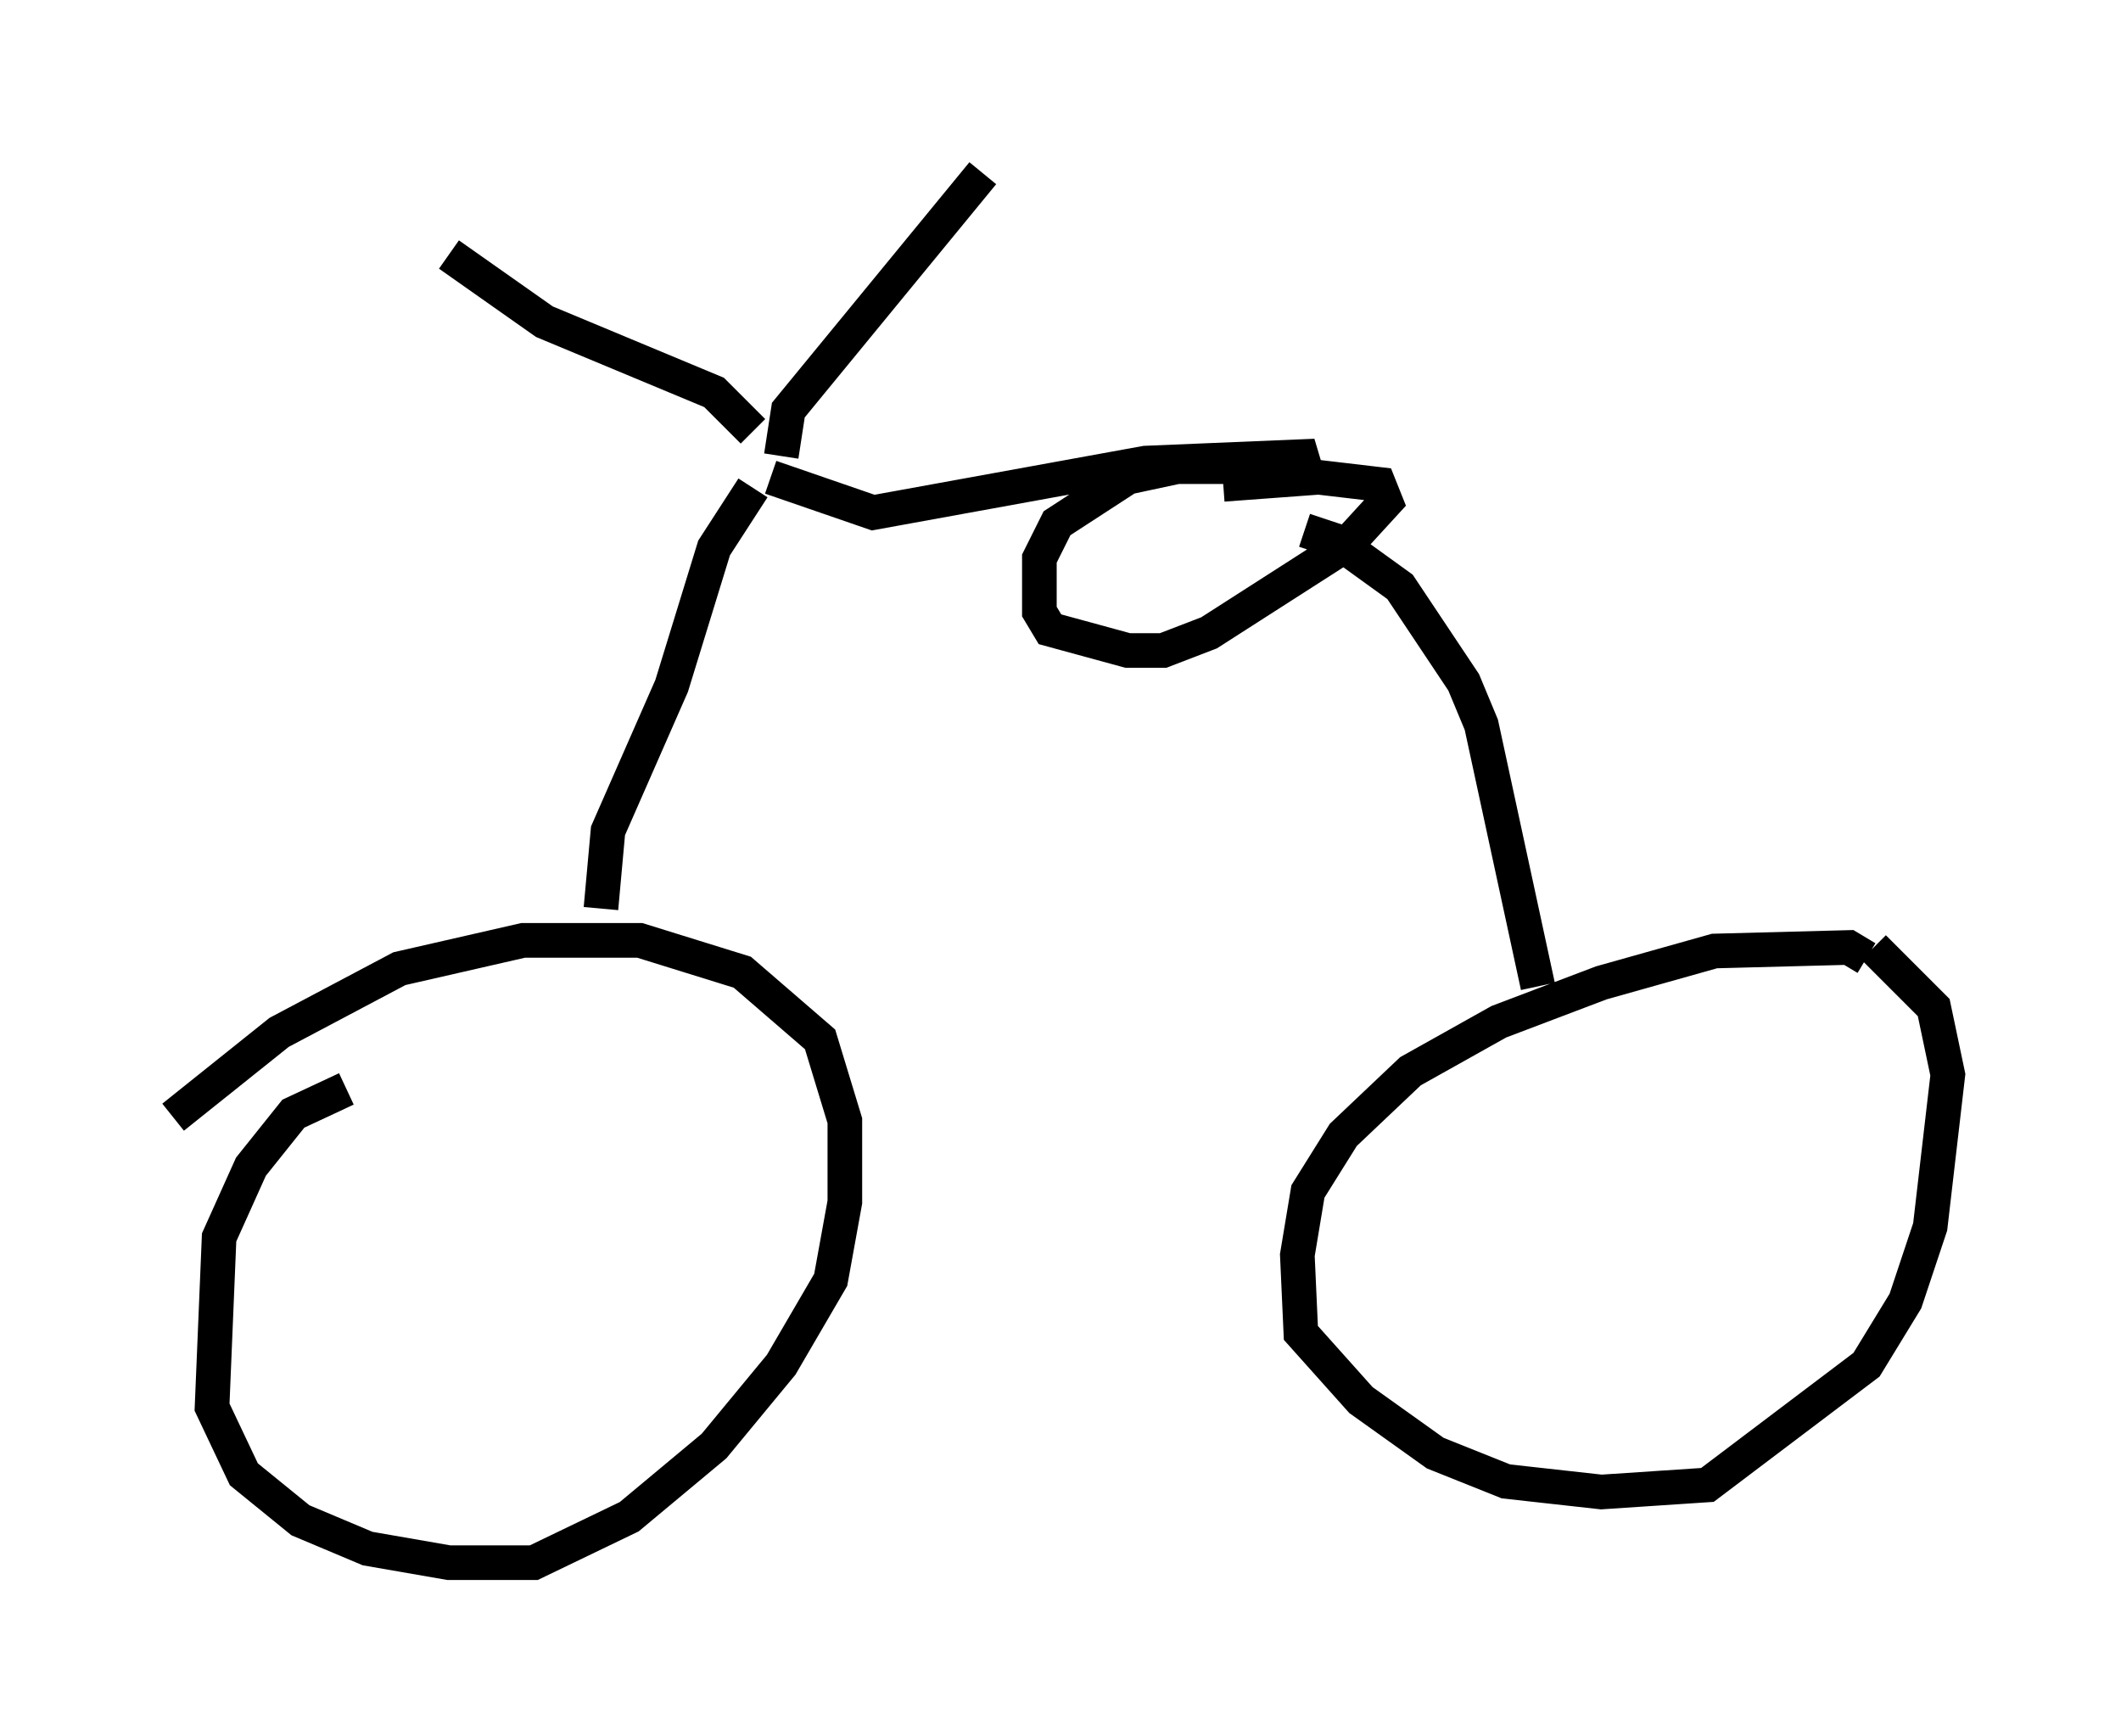 <?xml version="1.0" encoding="utf-8" ?>
<svg baseProfile="full" height="50.119" version="1.1" width="61.246" xmlns="http://www.w3.org/2000/svg" xmlns:ev="http://www.w3.org/2001/xml-events" xmlns:xlink="http://www.w3.org/1999/xlink"><defs /><rect fill="white" height="50.119" width="61.246" x="0" y="0" /><path d="M11.431, 31.542 m-1.429, -0.102 l-1.531, 0.715 -1.225, 1.531 l-0.919, 2.042 -0.204, 4.9 l0.919, 1.94 1.633, 1.327 l1.94, 0.817 2.348, 0.408 l2.45, 0.0 2.756, -1.327 l2.45, -2.042 1.94, -2.348 l1.429, -2.45 0.408, -2.246 l0.0, -2.348 -0.715, -2.348 l-2.246, -1.94 -2.96, -0.919 l-3.369, 0.0 -3.573, 0.817 l-3.471, 1.838 -3.063, 2.45 m48.898, -4.594 l-0.51, -0.306 -3.879, 0.102 l-3.267, 0.919 -2.96, 1.123 l-2.552, 1.429 -1.94, 1.838 l-1.021, 1.633 -0.306, 1.838 l0.102, 2.246 1.735, 1.94 l2.144, 1.531 2.042, 0.817 l2.756, 0.306 3.063, -0.204 l4.594, -3.471 1.123, -1.838 l0.715, -2.144 0.51, -4.39 l-0.408, -1.94 -1.735, -1.735 m-36.75, -1.123 l0.204, -2.246 1.838, -4.185 l1.225, -3.981 1.123, -1.735 m0.0, -1.633 l-1.123, -1.123 -4.9, -2.042 l-2.756, -1.94 m9.596, 5.819 l0.204, -1.327 5.615, -6.84 m-6.125, 8.779 l2.96, 1.021 7.861, -1.429 l4.9, -0.204 -0.51, 0.306 l-3.471, 0.0 -1.429, 0.306 l-2.042, 1.327 -0.51, 1.021 l0.0, 1.531 0.306, 0.51 l2.246, 0.613 1.021, 0.0 l1.327, -0.51 3.981, -2.552 l1.123, -1.225 -0.204, -0.51 l-1.735, -0.204 -2.756, 0.204 m2.348, 1.327 l0.919, 0.306 1.838, 1.327 l1.838, 2.756 0.51, 1.225 l1.633, 7.554 " fill="none" stroke="black" stroke-width="1" /></svg>